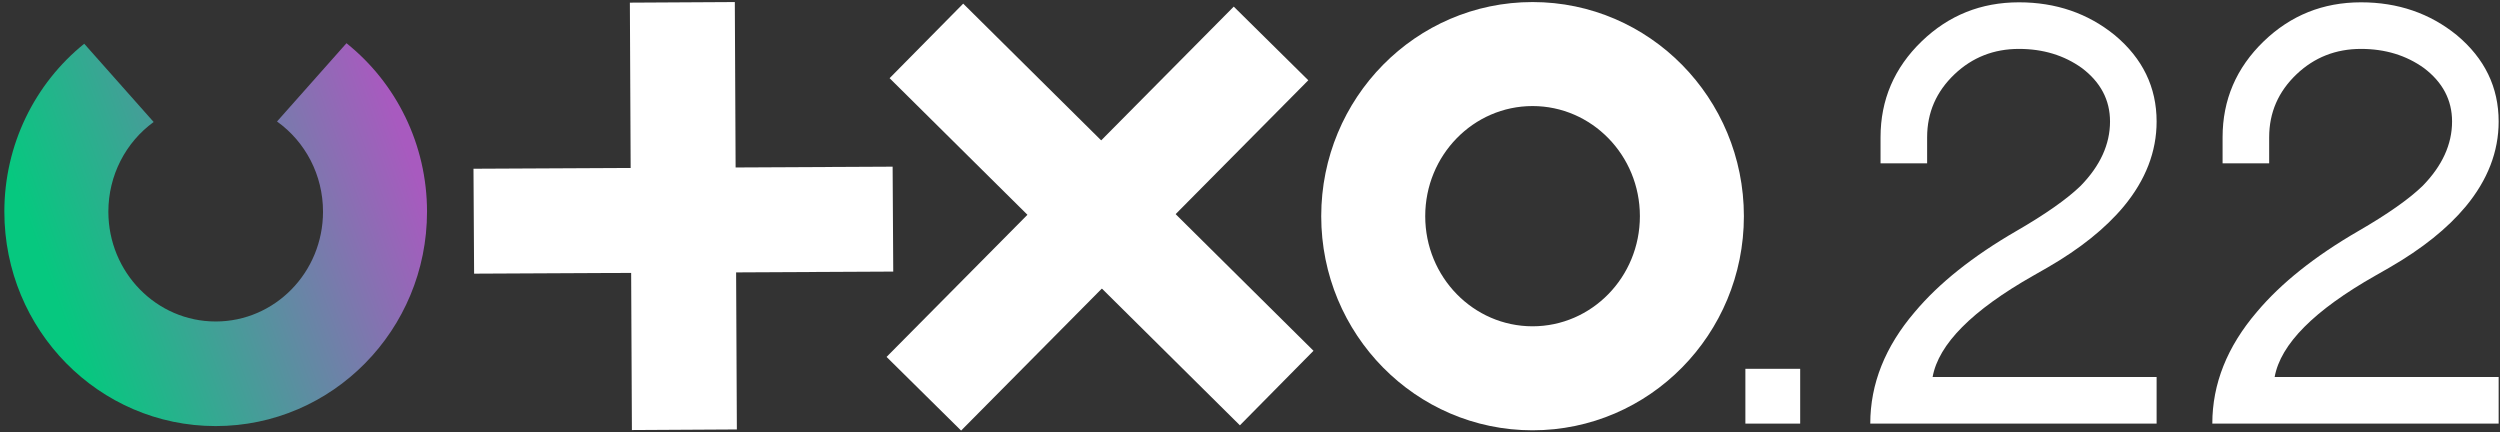 <?xml version="1.0" encoding="UTF-8" standalone="no"?>
<!-- Generated by Pixelmator Pro 2.3.8 -->

<svg
   viewBox="0 0 405 70"
   version="1.1"
   id="svg167"
   sodipodi:docname="logo-full-white-transparent.svg"
   inkscape:version="1.1.2 (b8e25be8, 2022-02-05)"
   xmlns:inkscape="http://www.inkscape.org/namespaces/inkscape"
   xmlns:sodipodi="http://sodipodi.sourceforge.net/DTD/sodipodi-0.dtd"
   xmlns="http://www.w3.org/2000/svg"
   xmlns:svg="http://www.w3.org/2000/svg">
  <rect x="0" y="0" width="405" height="70" fill="#333333" stroke="none"/>
  <defs
     id="defs171" />
  <sodipodi:namedview
     id="namedview169"
     pagecolor="#ffffff"
     bordercolor="#666666"
     borderopacity="1.0"
     inkscape:pageshadow="2"
     inkscape:pageopacity="1"
     inkscape:pagecheckerboard="0"
     showgrid="false"
     inkscape:zoom="2.782716"
     inkscape:cx="154.52529"
     inkscape:cy="34.858031"
     inkscape:window-width="1992"
     inkscape:window-height="986"
     inkscape:window-x="1558"
     inkscape:window-y="51"
     inkscape:window-maximized="0"
     inkscape:current-layer="svg167"
     showborder="false" />
  <g
     id="g10">
    <g
       id="g14">
      <path
         id="path16"
         fill="#ffffff"
         stroke="none"
         d="M 119.041 0.333 L 119.372 69.571 L 102.368 69.667 L 102.039 0.429 Z" />
    </g>
    <g
       id="g18">
      <path
         id="path20"
         fill="#ffffff"
         stroke="none"
         d="M 144.606 27 L 144.705 43.997 L 76.805 44.333 L 76.705 27.336 Z" />
    </g>
    <g
       id="g22">
      <path
         id="path24"
         fill="#ffffff"
         stroke="none"
         d="M 211.944 13.004 L 155.7 69.753 L 143.624 57.821 L 199.868 1.072 Z" />
    </g>
    <g
       id="g26">
      <path
         id="path28"
         fill="#ffffff"
         stroke="none"
         d="M 212.787 56.826 L 200.863 68.902 L 144.115 12.666 L 156.038 0.59 Z" />
    </g>
    <g
       id="g30">
      <g
         id="g32">
        <g
           id="g38">
          <path
             id="path40"
             fill="#ffffff"
             stroke="none"
             d="M 248.274 17.181 C 257.843 17.181 265.662 25.136 265.662 35.021 C 265.662 44.905 257.843 52.86 248.274 52.86 C 238.704 52.86 230.886 44.905 230.886 35.021 C 230.886 25.136 238.704 17.181 248.274 17.181 M 248.274 0.333 C 229.332 0.333 214.038 15.896 214.038 35.021 C 214.038 54.145 229.332 69.708 248.274 69.708 C 267.215 69.708 282.51 54.145 282.51 35.021 C 282.51 15.896 267.215 0.333 248.274 0.333" />
        </g>
      </g>
    </g>
    <g
       id="g42">
      <g
         id="g44">
        <g
           id="g50">
          <g
             id="g52">
            <linearGradient
               id="linearGradient1"
               x1="7.782"
               y1="45.101"
               x2="65.976"
               y2="24.057"
               gradientUnits="userSpaceOnUse">
              <stop
                 offset="1e-05"
                 stop-color="#06C87F"
                 stop-opacity="1"
                 id="stop146" />
              <stop
                 offset="1"
                 stop-color="#A85ABF"
                 stop-opacity="1"
                 id="stop148" />
            </linearGradient>
            <path
               id="path60"
               fill="url(#linearGradient1)"
               stroke="none"
               d="M 44.877 19.683 C 49.465 22.955 52.328 28.351 52.328 34.288 L 52.328 34.288 C 52.328 44.137 44.521 52.081 34.941 52.081 L 34.941 52.081 C 25.361 52.081 17.555 44.137 17.555 34.288 L 17.555 34.288 C 17.555 28.399 20.372 23.043 24.893 19.764 L 24.893 19.764 L 13.645 7.085 C 5.619 13.555 0.705 23.48 0.705 34.288 L 0.705 34.288 C 0.705 53.451 16.011 69.024 34.941 69.024 L 34.941 69.024 C 53.871 69.024 69.177 53.451 69.177 34.288 L 69.177 34.288 C 69.177 23.433 64.22 13.468 56.129 7 L 56.129 7 Z" />
          </g>
        </g>
      </g>
    </g>
    <g
       id="g62">
      <g
         id="g64">
        <path
           id="path70"
           fill="#ffffff"
           stroke="none"
           d="M 282.752 59.747 L 291.629 59.747 L 291.629 68.624 L 282.752 68.624 Z" />
        <g
           id="g72">
          <path
             id="path74"
             fill="#ffffff"
             stroke="none"
             d="M 302.984 68.624 C 302.984 62.188 305.388 56.159 310.198 50.536 C 314.118 45.875 319.592 41.511 326.622 37.441 C 331.355 34.705 334.834 32.263 337.054 30.117 C 340.234 26.863 341.824 23.385 341.824 19.685 C 341.824 16.208 340.307 13.324 337.275 11.029 C 334.39 8.959 330.986 7.923 327.066 7.923 C 322.996 7.923 319.519 9.292 316.634 12.028 C 313.675 14.841 312.195 18.243 312.195 22.237 L 312.195 26.455 L 304.648 26.455 L 304.648 22.237 C 304.648 16.173 306.868 10.993 311.307 6.701 C 315.672 2.485 320.923 0.376 327.066 0.376 C 333.058 0.376 338.235 2.152 342.602 5.703 C 347.114 9.476 349.371 14.137 349.371 19.685 C 349.371 24.568 347.595 29.156 344.044 33.447 C 341.084 36.997 336.978 40.289 331.727 43.321 L 329.396 44.653 C 319.48 50.277 314.043 55.752 313.082 61.079 L 349.371 61.079 L 349.371 68.624 Z" />
        </g>
        <g
           id="g76">
          <path
             id="path78"
             fill="#ffffff"
             stroke="none"
             d="M 358.395 68.624 C 358.395 62.188 360.799 56.159 365.608 50.536 C 369.528 45.875 375.003 41.511 382.032 37.441 C 386.765 34.705 390.244 32.263 392.464 30.117 C 395.644 26.863 397.235 23.385 397.235 19.685 C 397.235 16.208 395.716 13.324 392.685 11.029 C 389.8 8.959 386.396 7.923 382.476 7.923 C 378.407 7.923 374.929 9.292 372.044 12.028 C 369.085 14.841 367.605 18.243 367.605 22.237 L 367.605 26.455 L 360.059 26.455 L 360.059 22.237 C 360.059 16.173 362.279 10.993 366.717 6.701 C 371.083 2.485 376.333 0.376 382.476 0.376 C 388.468 0.376 393.645 2.152 398.011 5.703 C 402.524 9.476 404.781 14.137 404.781 19.685 C 404.781 24.568 403.005 29.156 399.453 33.447 C 396.495 36.997 392.388 40.289 387.137 43.321 L 384.807 44.653 C 374.891 50.277 369.453 55.752 368.492 61.079 L 404.781 61.079 L 404.781 68.624 Z" />
        </g>
      </g>
    </g>
  </g>
</svg>
